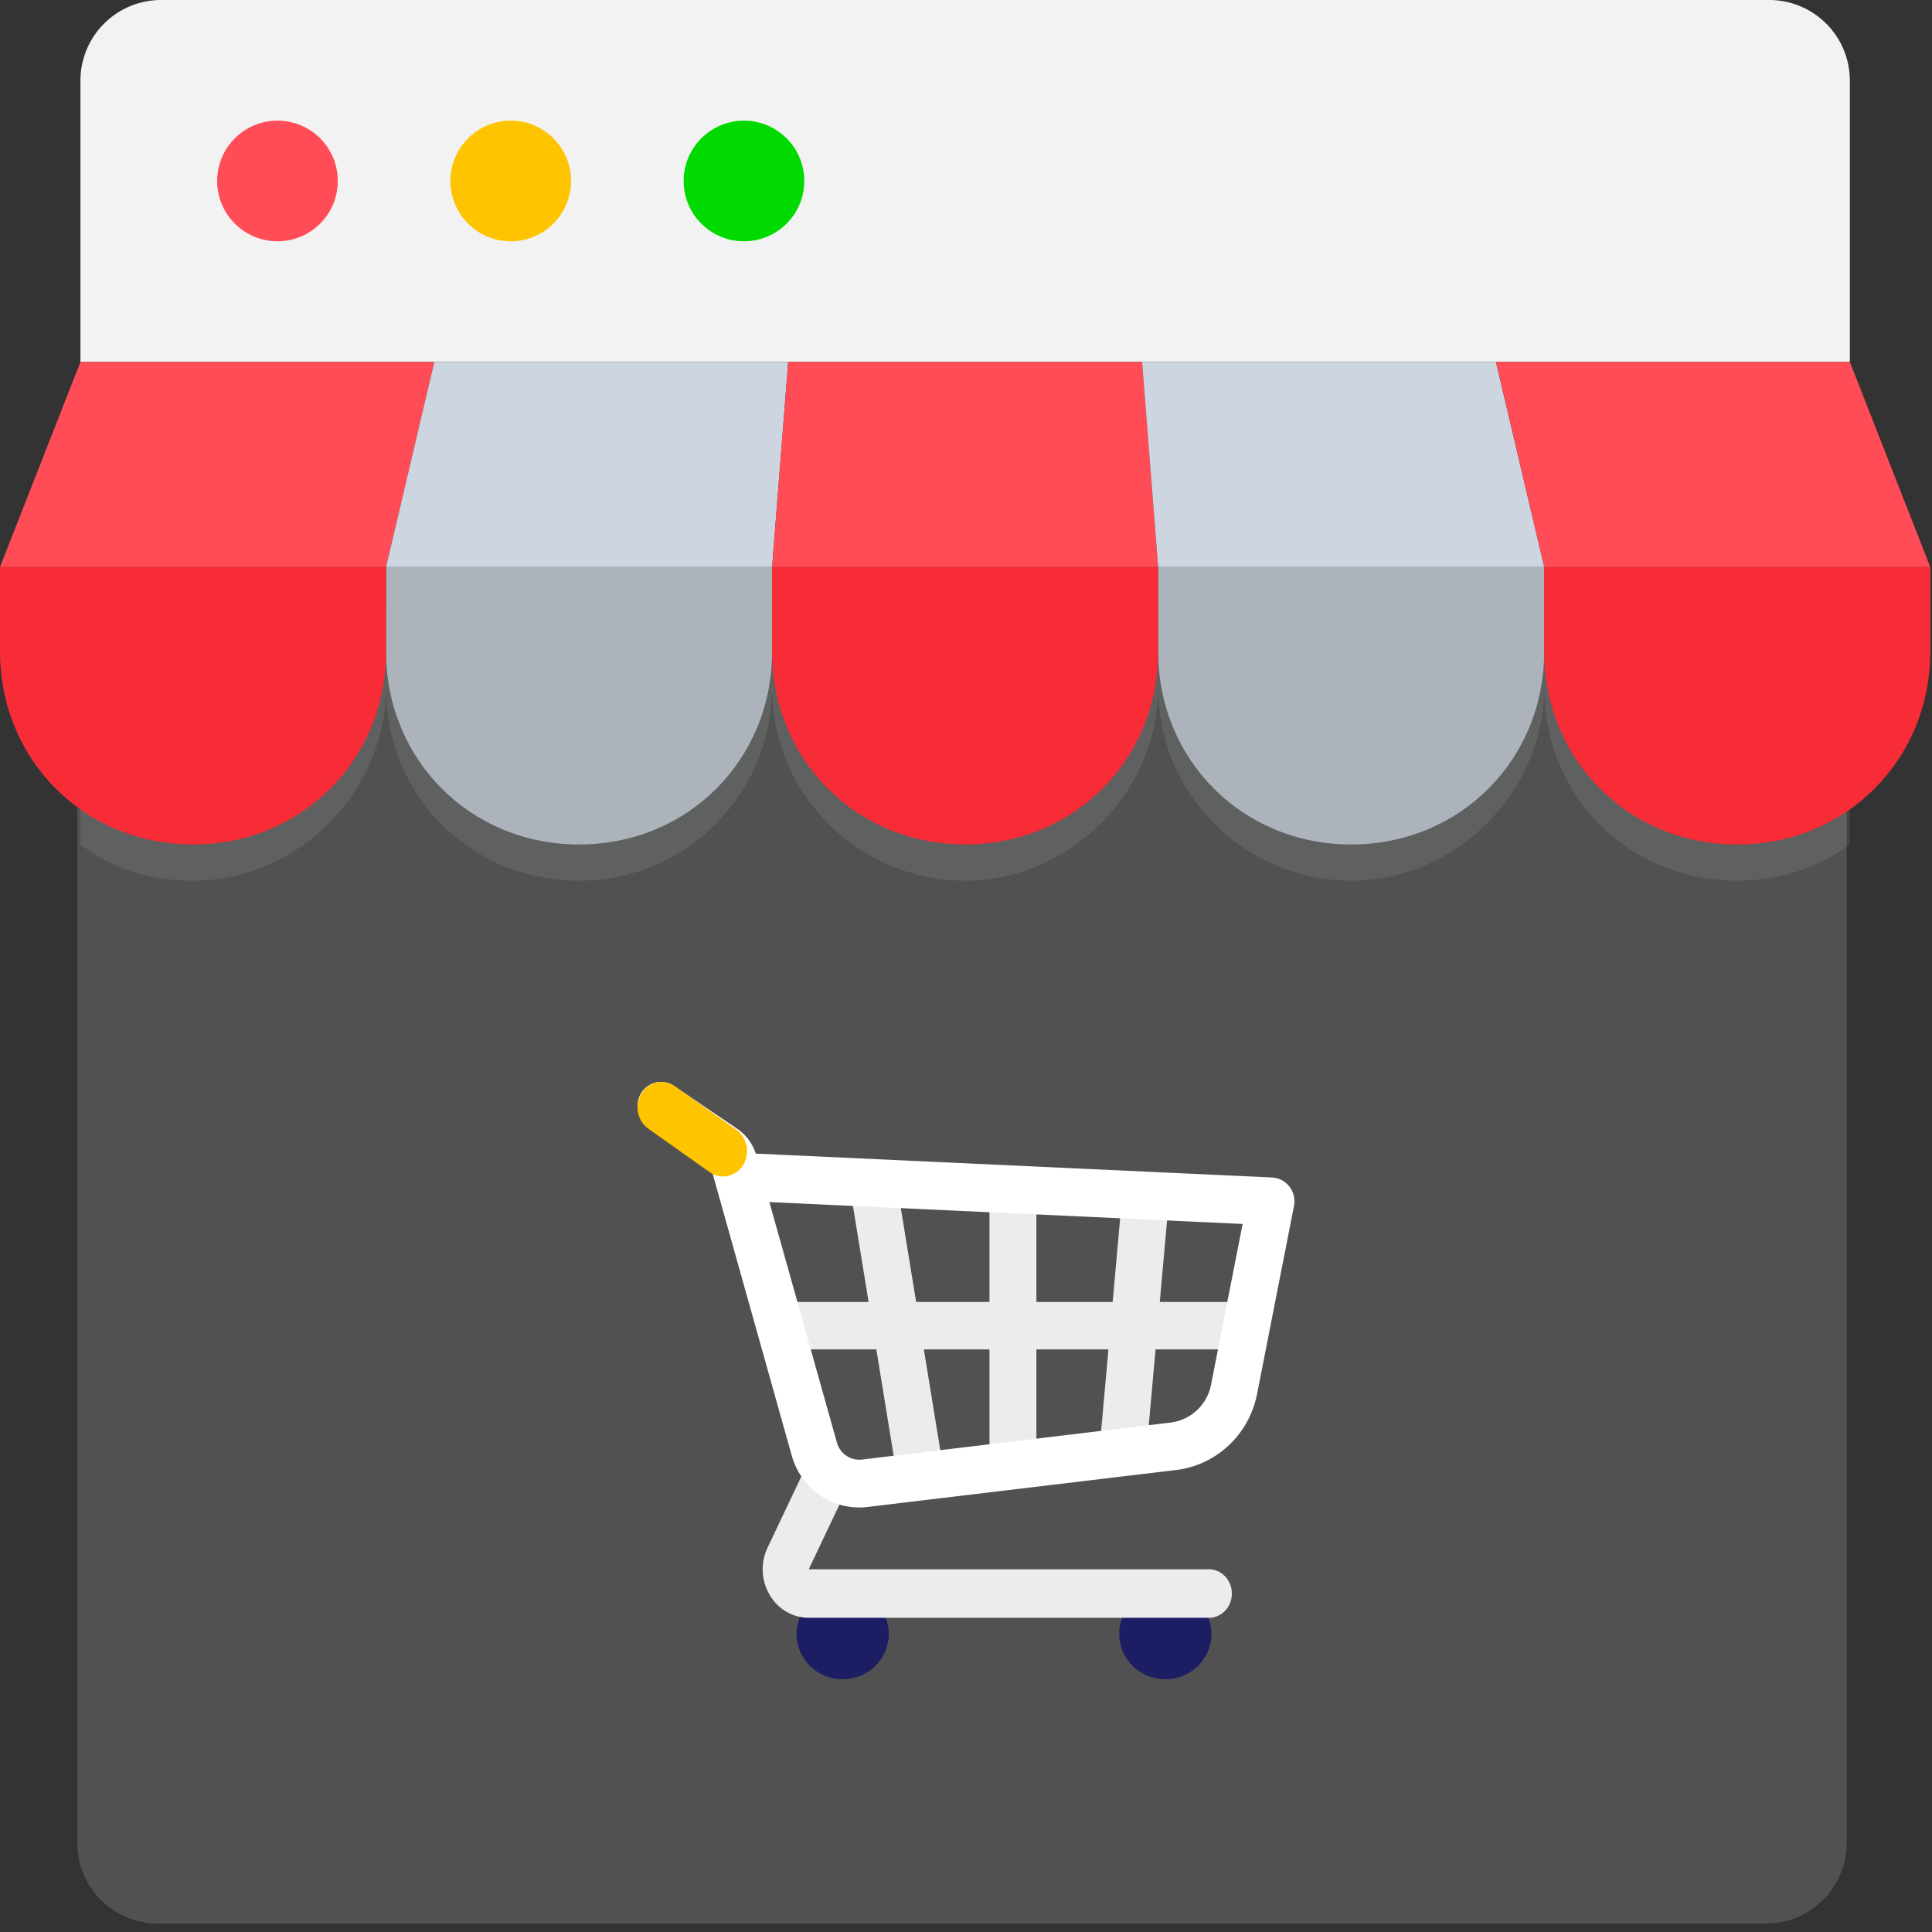 <svg width="100" height="100" xmlns="http://www.w3.org/2000/svg"><rect width="100%" height="100%" fill="#333333" stroke="none"/><g fill-rule="nonzero" fill="none"><path d="M4 29v66.399a4.175 4.175 0 0 0 4.163 4.163h83.259a4.175 4.175 0 0 0 4.163-4.163V29H4z" fill-opacity=".15" fill="#FFF"/><g transform="translate(41.095 82.105)" fill="#1D1D63"><ellipse cx="2.521" cy="2.471" rx="2.386" ry="2.343"/><ellipse cx="19.222" cy="2.471" rx="2.386" ry="2.343"/></g><path d="M62.57 83.737H41.861c-.832 0-1.589-.445-2.026-1.19a2.609 2.609 0 0 1-.105-2.442l1.818-3.832c.295-.62 1.01-.871 1.6-.561.588.31.826 1.064.532 1.684l-1.819 3.83h20.71c.658 0 1.19.563 1.19 1.256 0 .693-.532 1.255-1.19 1.255zM64.571 67.389H60.03l.44-4.907-2.42-.222-.459 5.129h-3.947v-4.915h-2.429v4.915h-3.796l-.926-5.678-2.395.4.86 5.278h-4.671v2.457h5.072l1.067 6.549 2.395-.4-1.002-6.149h3.396v6.144h2.429v-6.144h3.727l-.434 4.856 2.419.222.454-5.078h4.762z" fill="#EDEBED"/><path d="M44.473 78.026c-1.611 0-3.04-1.076-3.494-2.69l-4.167-14.85-3.27-2.22a1.25 1.25 0 0 1-.338-1.715 1.2 1.2 0 0 1 1.684-.343l3.272 2.22c.453.309.79.76.958 1.282l.008.001 26.714 1.236c.355.017.683.19.901.473.219.284.305.651.235 1.005l-1.909 9.721c-.414 2.107-2.1 3.69-4.195 3.942L44.908 78a3.653 3.653 0 0 1-.435.026zm-4.65-15.807l3.492 12.437c.163.586.705.96 1.309.889l15.963-1.913a2.442 2.442 0 0 0 2.099-1.97l1.632-8.31-24.494-1.133z" fill="#FFF"/><path d="M37.423 60.895c-.236 0-.475-.072-.687-.222l-3.183-2.255c-.57-.403-.725-1.223-.344-1.83.38-.606 1.148-.772 1.722-.365l3.182 2.254c.571.404.726 1.224.345 1.83a1.221 1.221 0 0 1-1.035.588z" fill="#FFC400"/><path d="M91.585 0H8.325a4.175 4.175 0 0 0-4.162 4.163v14.57h91.585V4.163A4.175 4.175 0 0 0 91.585 0z" fill="#F2F2F2"/><circle fill="#00DA00" cx="38.507" cy="9.367" r="3.122"/><circle fill="#FFC400" cx="26.435" cy="9.367" r="3.122"/><circle fill="#FF4C56" cx="14.362" cy="9.367" r="3.122"/><path d="M95.748 31.43v12.281C94.082 44.96 92 45.584 89.92 45.584c-5.62 0-9.992-4.37-9.992-9.99 0 5.411-4.579 9.99-9.99 9.99-5.412 0-9.992-4.37-9.992-9.99 0 5.411-4.579 9.99-9.99 9.99-5.412 0-9.992-4.37-9.992-9.99 0 5.411-4.37 9.99-9.99 9.99s-9.992-4.37-9.992-9.99c0 5.411-4.579 9.99-9.99 9.99-2.29 0-4.164-.624-5.829-1.873v-12.28h91.585z" fill-opacity=".1" fill="#E4EAEF"/><path fill="#FF4C56" d="M19.982 29.349H0l4.163-10.616H22.48z"/><path fill="#CDD6E0" d="M39.964 29.349H19.982l2.498-10.616h18.317z"/><path fill="#FF4C56" d="M59.946 29.349H39.964l.833-10.616h18.317z"/><path fill="#CDD6E0" d="M79.928 29.349H59.946l-.832-10.616H77.43z"/><path fill="#FF4C56" d="M99.91 29.349H79.929l-2.497-10.616h18.317z"/><g fill="#ACB3BA"><path d="M19.982 33.72c0 5.62 4.371 9.99 9.991 9.99 5.62 0 9.991-4.37 9.991-9.99v-4.371H19.982v4.37zM59.946 29.349v4.37c0 5.62 4.372 9.992 9.991 9.992 5.62 0 9.991-4.371 9.991-9.991v-4.371H59.946z"/></g><g fill="#F72C37"><path d="M0 33.72c0 5.62 4.371 9.99 9.991 9.99 5.62 0 9.991-4.37 9.991-9.99v-4.371H0v4.37zM39.964 33.72c0 5.62 4.371 9.99 9.991 9.99 5.62 0 9.991-4.37 9.991-9.99v-4.371H39.964v4.37zM79.928 29.349v4.37c0 5.62 4.372 9.992 9.992 9.992 5.62 0 9.99-4.371 9.99-9.991v-4.371H79.929z"/></g></g></svg>